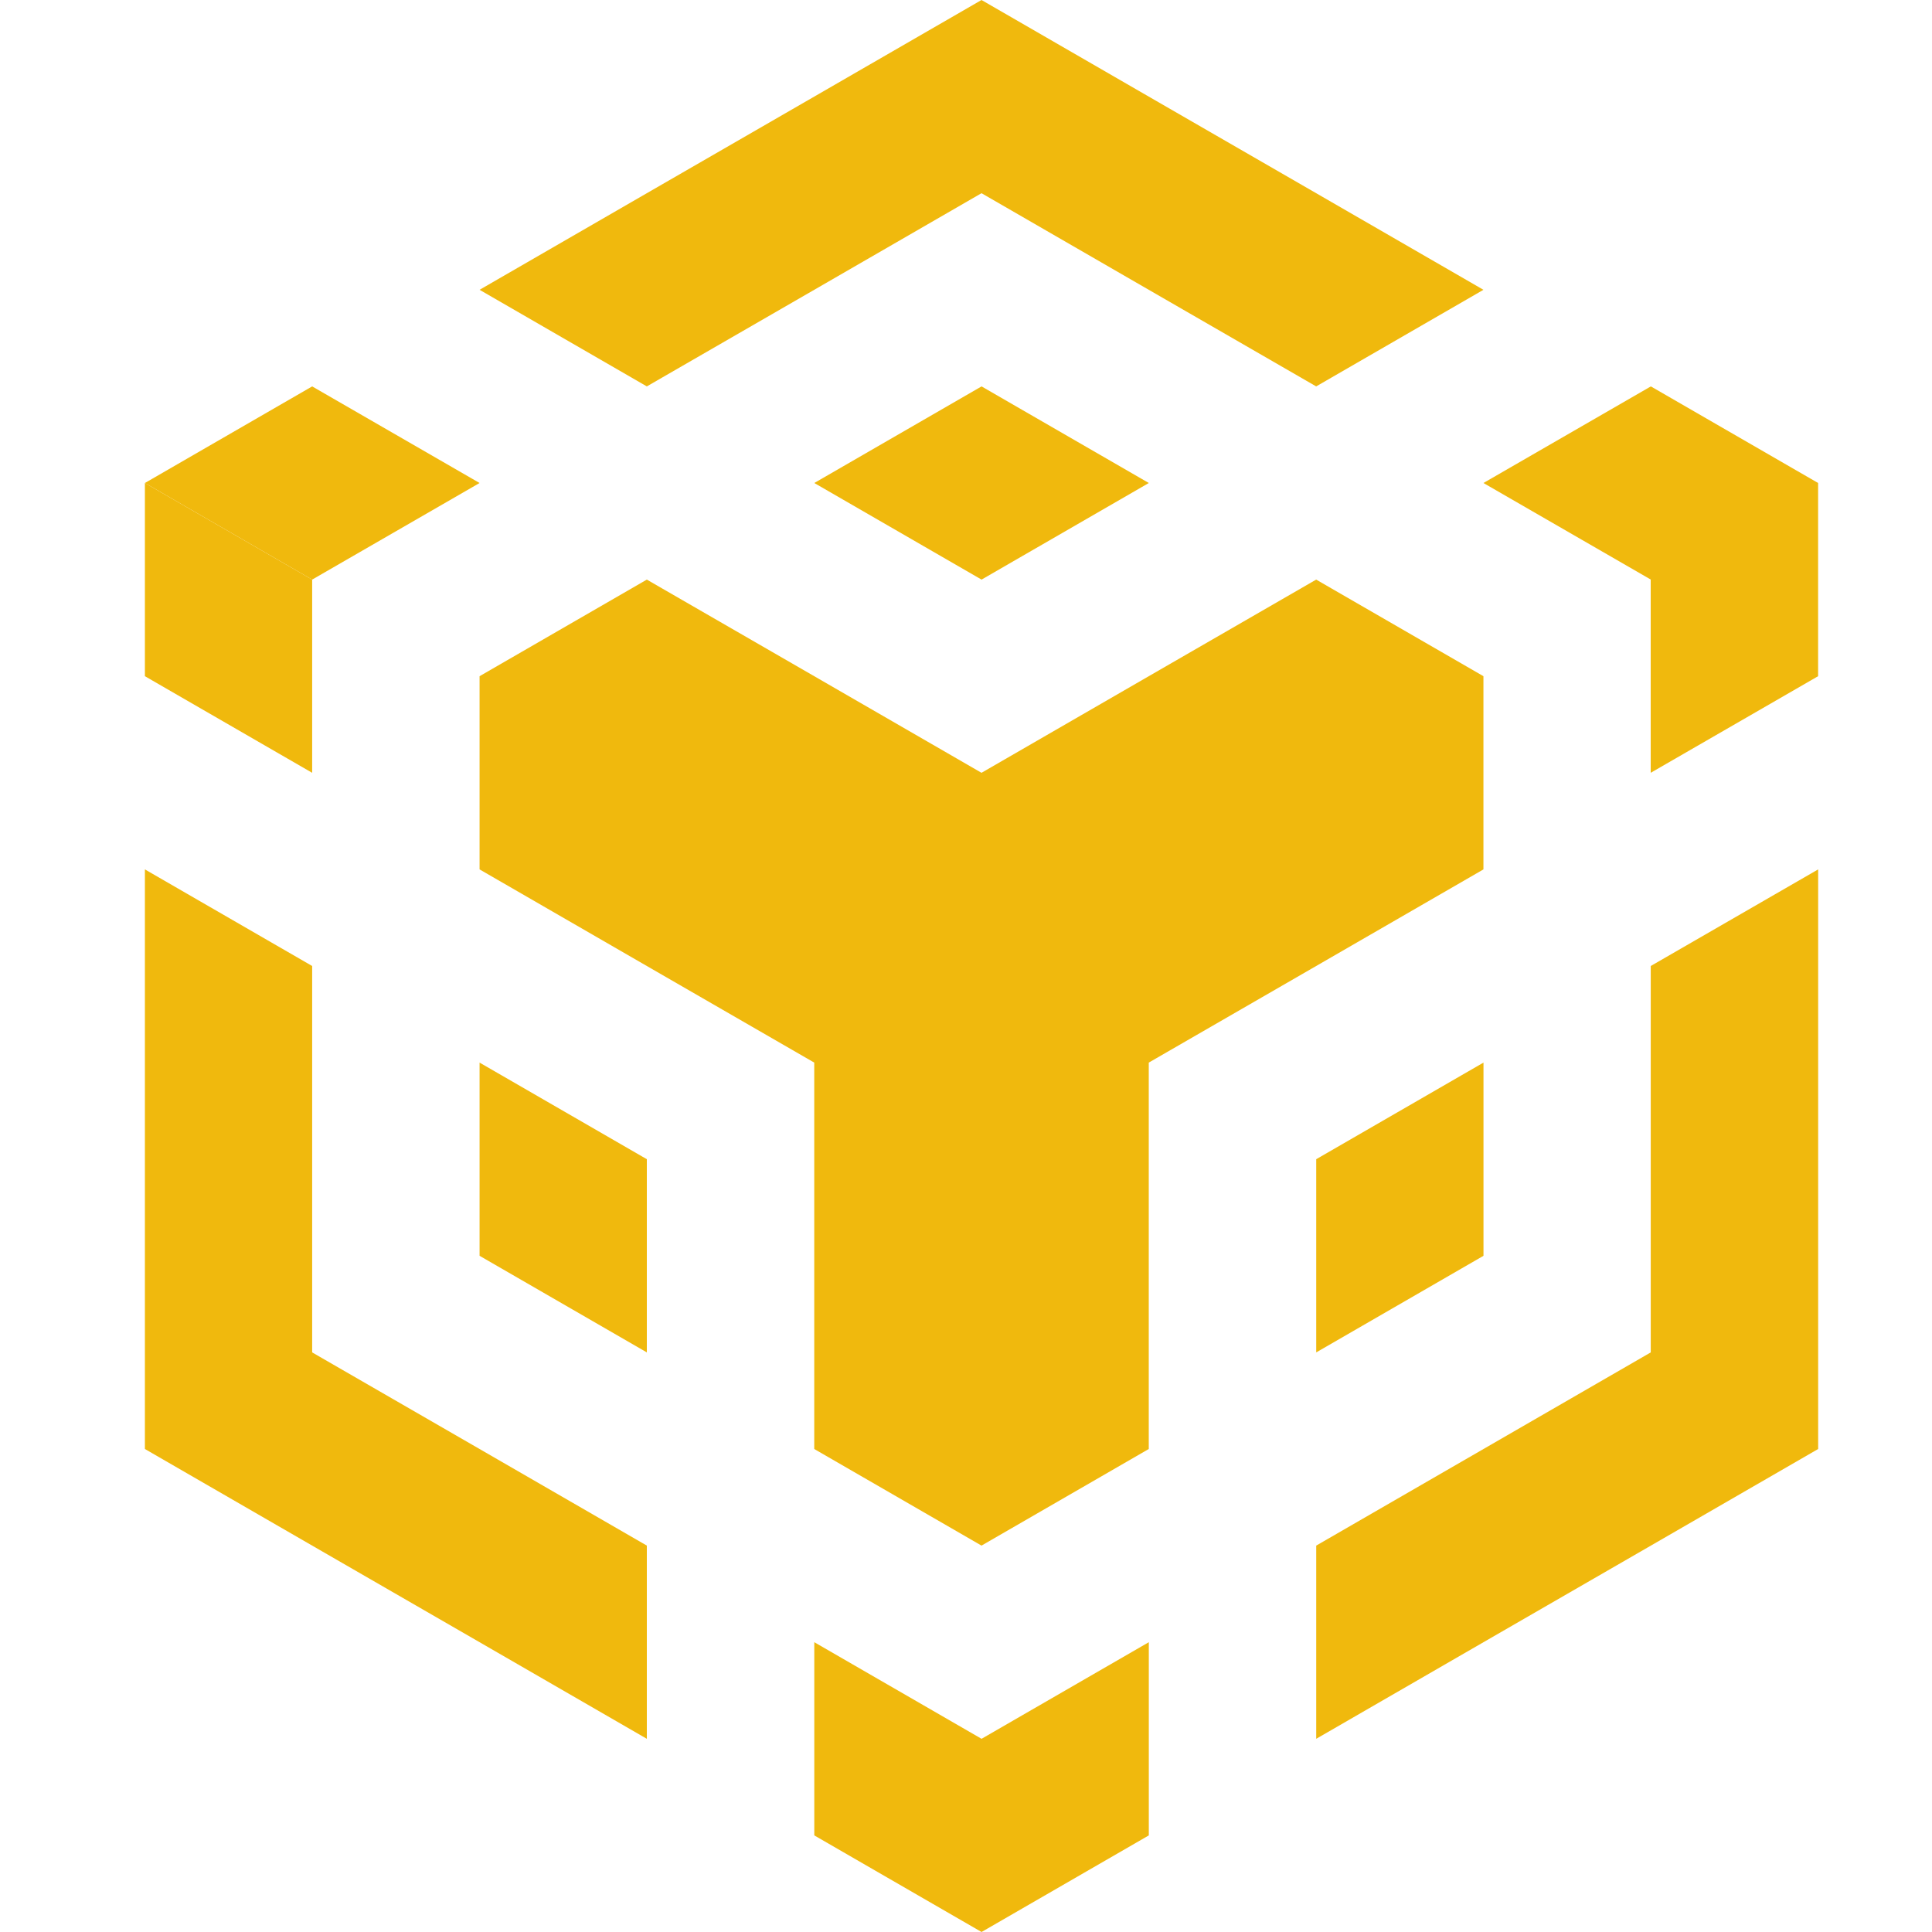 <svg width="40" height="40" viewBox="0 0 40 40" fill="none" xmlns="http://www.w3.org/2000/svg">
<g clip-path="url(#clip0)">
<path d="M16.859 10L20.322 12L23.785 10L20.322 8L16.859 10Z" fill="#F0B90D"/>
<path d="M9.929 10L6.463 8L3 10L6.463 12L9.929 10Z" fill="#F0B90D"/>
<path d="M16.858 6L20.321 4L23.784 6L27.25 8L30.713 6L27.25 4L23.784 2L20.321 0L16.858 2L13.392 4L9.929 6L13.392 8L16.858 6Z" fill="#F0B90D"/>
<path d="M37.642 10L34.179 8L30.713 10L34.179 12H34.176V16L37.642 14V10Z" fill="#F0B90D"/>
<path d="M27.251 28L30.714 26V22L27.251 24V28Z" fill="#F0B90D"/>
<path d="M34.177 24V28L30.714 30L27.251 32V36L30.714 34L34.18 32L37.643 30V26V22V18L34.177 20V24Z" fill="#F0B90D"/>
<path d="M27.25 20L30.713 18V14L27.25 12L23.784 14L20.321 16L16.858 14L13.392 12L9.929 14V18L13.392 20L16.858 22V26V30L20.321 32L23.784 30V26V22L27.25 20Z" fill="#F0B90D"/>
<path d="M20.322 36L16.859 34V38L20.322 40L23.785 38V34L20.322 36Z" fill="#F0B90D"/>
<path d="M9.929 26L13.392 28V24L9.929 22V26Z" fill="#F0B90D"/>
<path d="M6.463 28V24V20L3 18V22V26V30L6.463 32L9.929 34L13.392 36V32L9.929 30L6.463 28Z" fill="#F0B90D"/>
<path d="M6.463 12L3 10V14L6.463 16V12Z" fill="#F0B90D"/>
</g>
<defs>
<clipPath id="clip0">
<rect width="34.642" height="40" fill="white" transform="translate(3)"/>
</clipPath>
</defs>
</svg>